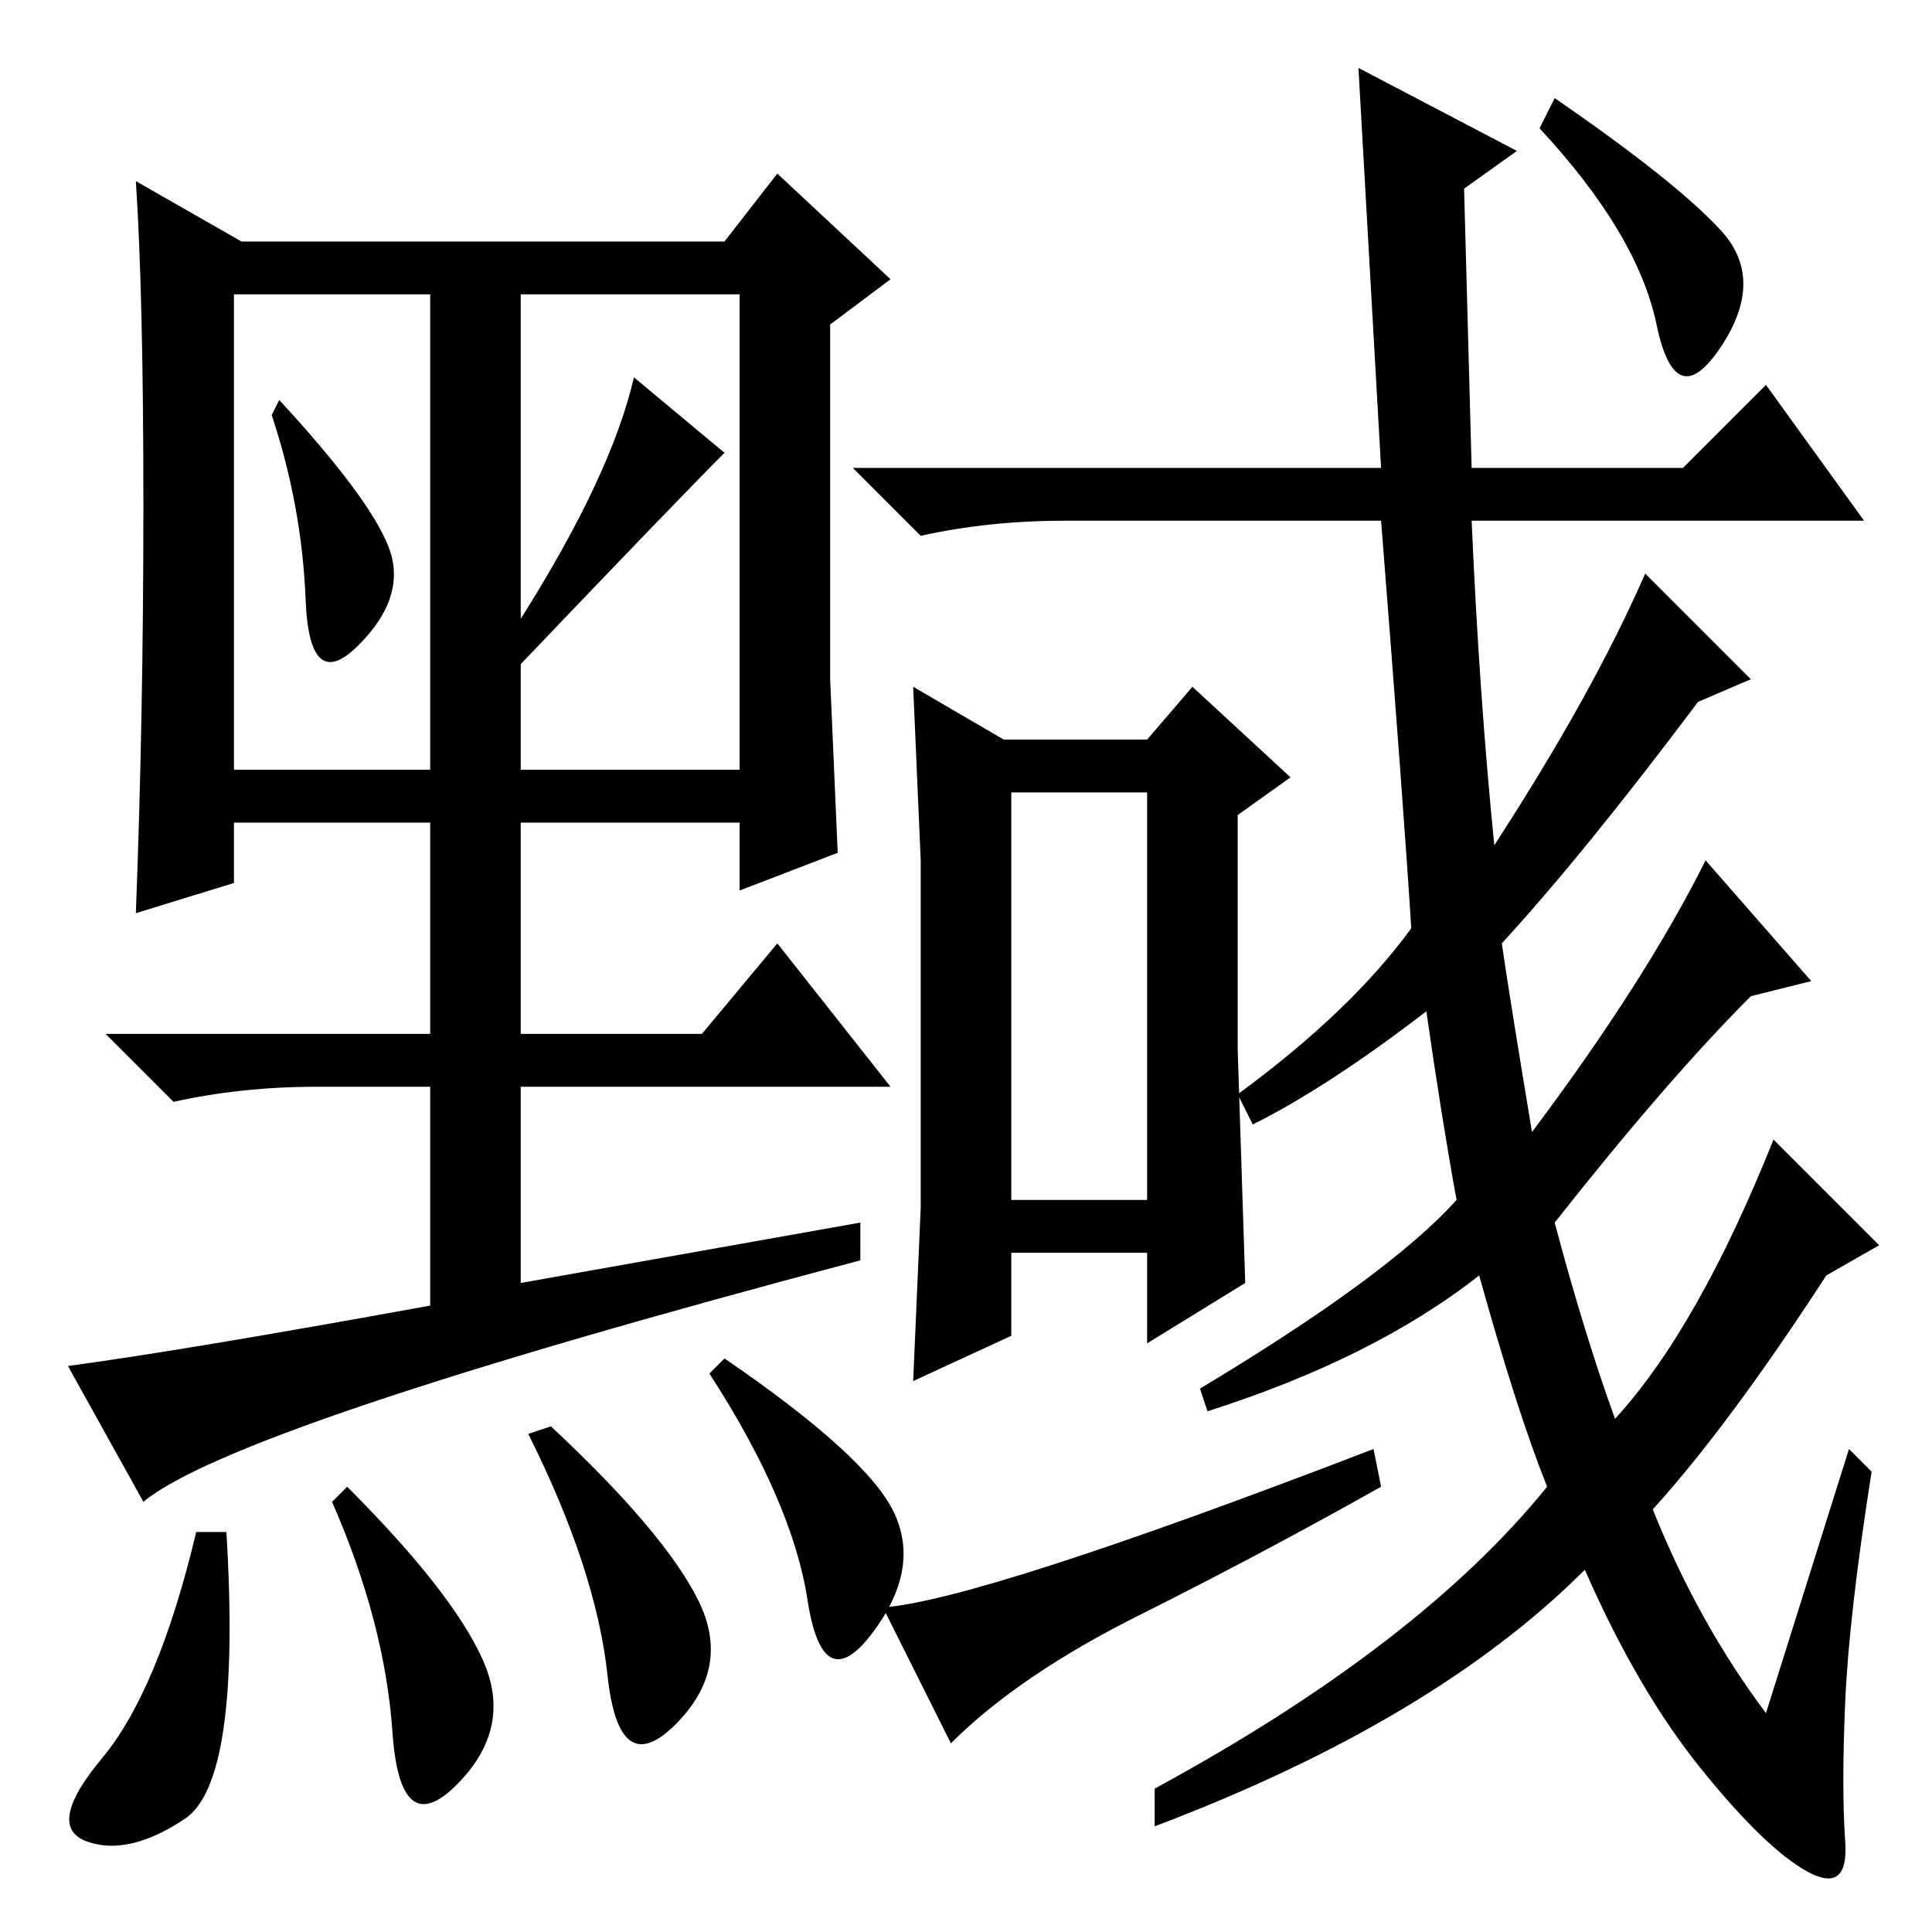 <?xml version="1.0" standalone="no"?>
<!DOCTYPE svg PUBLIC "-//W3C//DTD SVG 1.1//EN" "http://www.w3.org/Graphics/SVG/1.1/DTD/svg11.dtd" >
<svg xmlns="http://www.w3.org/2000/svg" xmlns:xlink="http://www.w3.org/1999/xlink" version="1.1" viewBox="0 -36 256 256">
  <g transform="matrix(1 0 0 -1 0 220)">
   <path fill="currentColor"
d="M164 117l1 -31l-13 -8v12h-18v-11l-13 -6l1 23v23v23l-1 23l12 -7h19l6 7l13 -12l-7 -5v-31zM134 97h18v54h-18v-54zM151 42q-16 -8 -25 -17l-9 18q13 1 65 21l1 -5q-16 -9 -32 -17zM206 243q16 -11 22 -17.5t0 -15.5t-8.5 3t-15.5 26zM234 29l11 35l3 -3
q-3 -19 -3.5 -30.5t0 -18.5t-5 -4t-14 13.5t-15.5 26.5q-20 -20 -57 -34v5q35 19 52 40q-4 10 -9 28q-14 -11 -36 -18l-1 3q25 15 34 25q-2 11 -4 25q-13 -10 -23 -15l-2 4q15 11 23 22q-1 16 -4 54h-42q-10 0 -19 -2l-9 9h70l-3 53l21 -11l-7 -5l1 -37h28l11 11l13 -18h-52
q1 -23 3 -43q13 20 20 36l14 -14l-7 -3q-15 -20 -26 -32q1 -7 4 -25q15 20 23 36l14 -16l-8 -2q-11 -11 -26 -30q4 -15 8 -26q11 12 21 37l14 -14l-7 -4q-13 -20 -23 -31q6 -15 15 -27zM19 57l-10 18q15 2 48 8v29h-15q-10 0 -19 -2l-9 9h43v28h-26v-8l-13 -4q1 26 1 54
t-1 43l14 -8h64l7 9l15 -14l-8 -6v-47l1 -23l-13 -5v9h-29v-28h24l10 12l15 -19h-49v-26l45 8v-5q-83 -22 -95 -32zM51.5 183.5q2.5 -6.5 -4 -13t-7 6t-4.5 24.5l1 2q12 -13 14.5 -19.5zM69 174q12 19 15 32l12 -10q-6 -6 -27 -28v-14h29v63h-29v-43zM31 154h26v63h-26v-63z
M24.5 15q-7.5 -5 -13 -3t2 11t12.5 30h4q2 -33 -5.5 -38zM64 36q4 -9 -3.5 -16.5t-8.5 7t-8 30.5l2 2q14 -14 18 -23zM92.5 44q4.5 -9 -3 -16.5t-9 6.5t-10.5 32l3 1q15 -14 19.5 -23zM118.5 55.5q3.5 -7.5 -3 -16t-8.5 4.5t-13 30l2 2q19 -13 22.5 -20.5z" />
  </g>

</svg>
